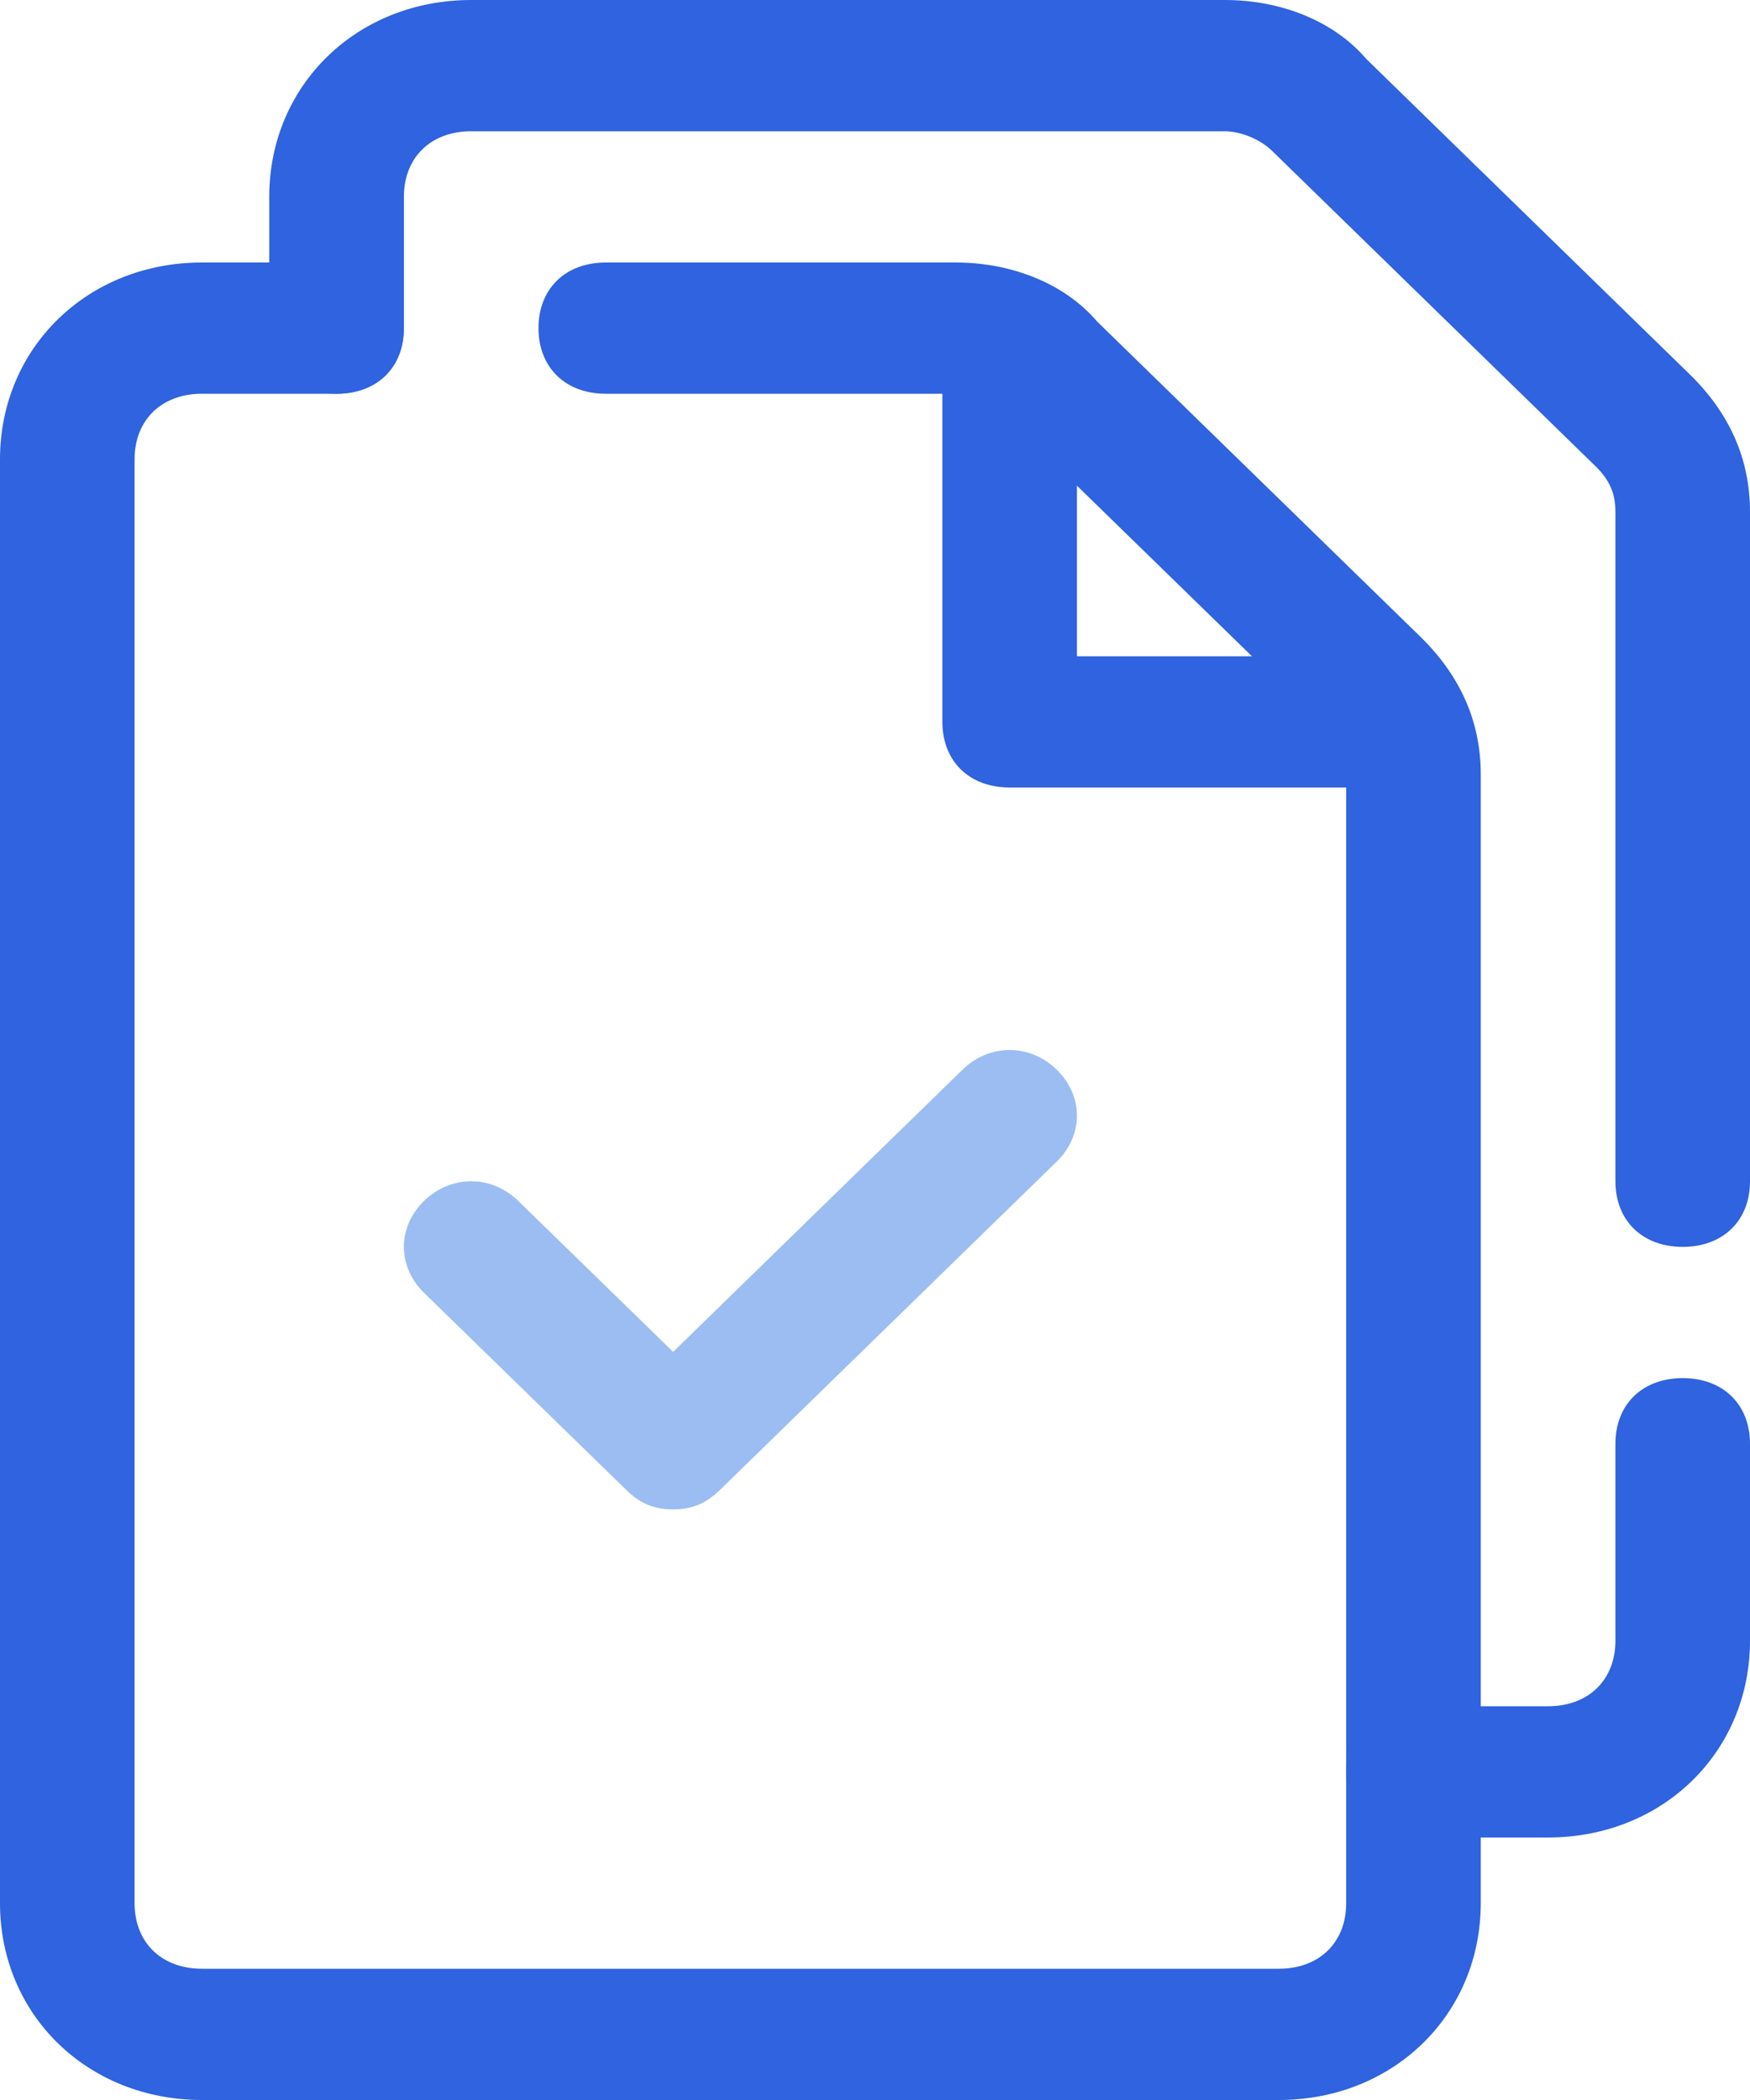 <svg width="20" height="24" viewBox="0 0 20 24" fill="none" xmlns="http://www.w3.org/2000/svg"><path d="M14.615 24H2.308C1 24 0 23.025 0 21.75V5.25C0 3.975 1 3 2.308 3H3.846C4.308 3 4.615 3.3 4.615 3.75C4.615 4.2 4.308 4.5 3.846 4.5H2.308C1.846 4.5 1.538 4.8 1.538 5.25V21.75C1.538 22.2 1.846 22.5 2.308 22.5H14.615C15.077 22.5 15.385 22.2 15.385 21.75V8.85C15.385 8.625 15.308 8.475 15.154 8.325L11.461 4.725C11.308 4.575 11.077 4.5 10.923 4.5H6.923C6.462 4.5 6.154 4.2 6.154 3.75C6.154 3.3 6.462 3 6.923 3H10.923C11.539 3 12.154 3.225 12.539 3.675L16.231 7.275C16.692 7.725 16.923 8.25 16.923 8.85V21.75C16.923 23.025 15.923 24 14.615 24Z" fill="#2F63DF"/><path d="M19.231 14.25C18.77 14.25 18.462 13.95 18.462 13.5V5.85C18.462 5.625 18.385 5.475 18.231 5.325L14.539 1.725C14.385 1.575 14.154 1.5 14 1.5H5.385C4.923 1.5 4.616 1.8 4.616 2.25V3.75C4.616 4.2 4.308 4.5 3.846 4.5C3.385 4.5 3.077 4.2 3.077 3.75V2.25C3.077 0.975 4.077 0 5.385 0H14C14.616 0 15.231 0.225 15.616 0.675L19.308 4.275C19.77 4.725 20 5.25 20 5.85V13.5C20 13.95 19.692 14.25 19.231 14.25Z" fill="#2F63DF"/><path d="M17.692 21H16.154C15.693 21 15.385 20.7 15.385 20.25C15.385 19.8 15.693 19.5 16.154 19.5H17.692C18.154 19.5 18.462 19.2 18.462 18.75V16.5C18.462 16.05 18.769 15.75 19.231 15.75C19.692 15.75 20 16.05 20 16.5V18.75C20 20.025 19 21 17.692 21Z" fill="#2F63DF"/><path d="M15.385 9H11.539C11.077 9 10.77 8.7 10.77 8.25V4.5C10.77 4.05 11.077 3.75 11.539 3.75C12 3.75 12.308 4.05 12.308 4.5V7.5H15.385C15.847 7.5 16.154 7.8 16.154 8.25C16.154 8.7 15.847 9 15.385 9Z" fill="#2F63DF"/><path d="M7.693 17.25C7.462 17.25 7.308 17.175 7.154 17.025L4.846 14.775C4.539 14.475 4.539 14.025 4.846 13.725C5.154 13.425 5.616 13.425 5.923 13.725L7.693 15.45L11 12.225C11.308 11.925 11.77 11.925 12.077 12.225C12.385 12.525 12.385 12.975 12.077 13.275L8.231 17.025C8.077 17.175 7.923 17.25 7.693 17.25Z" fill="#9BBDF2"/></svg>